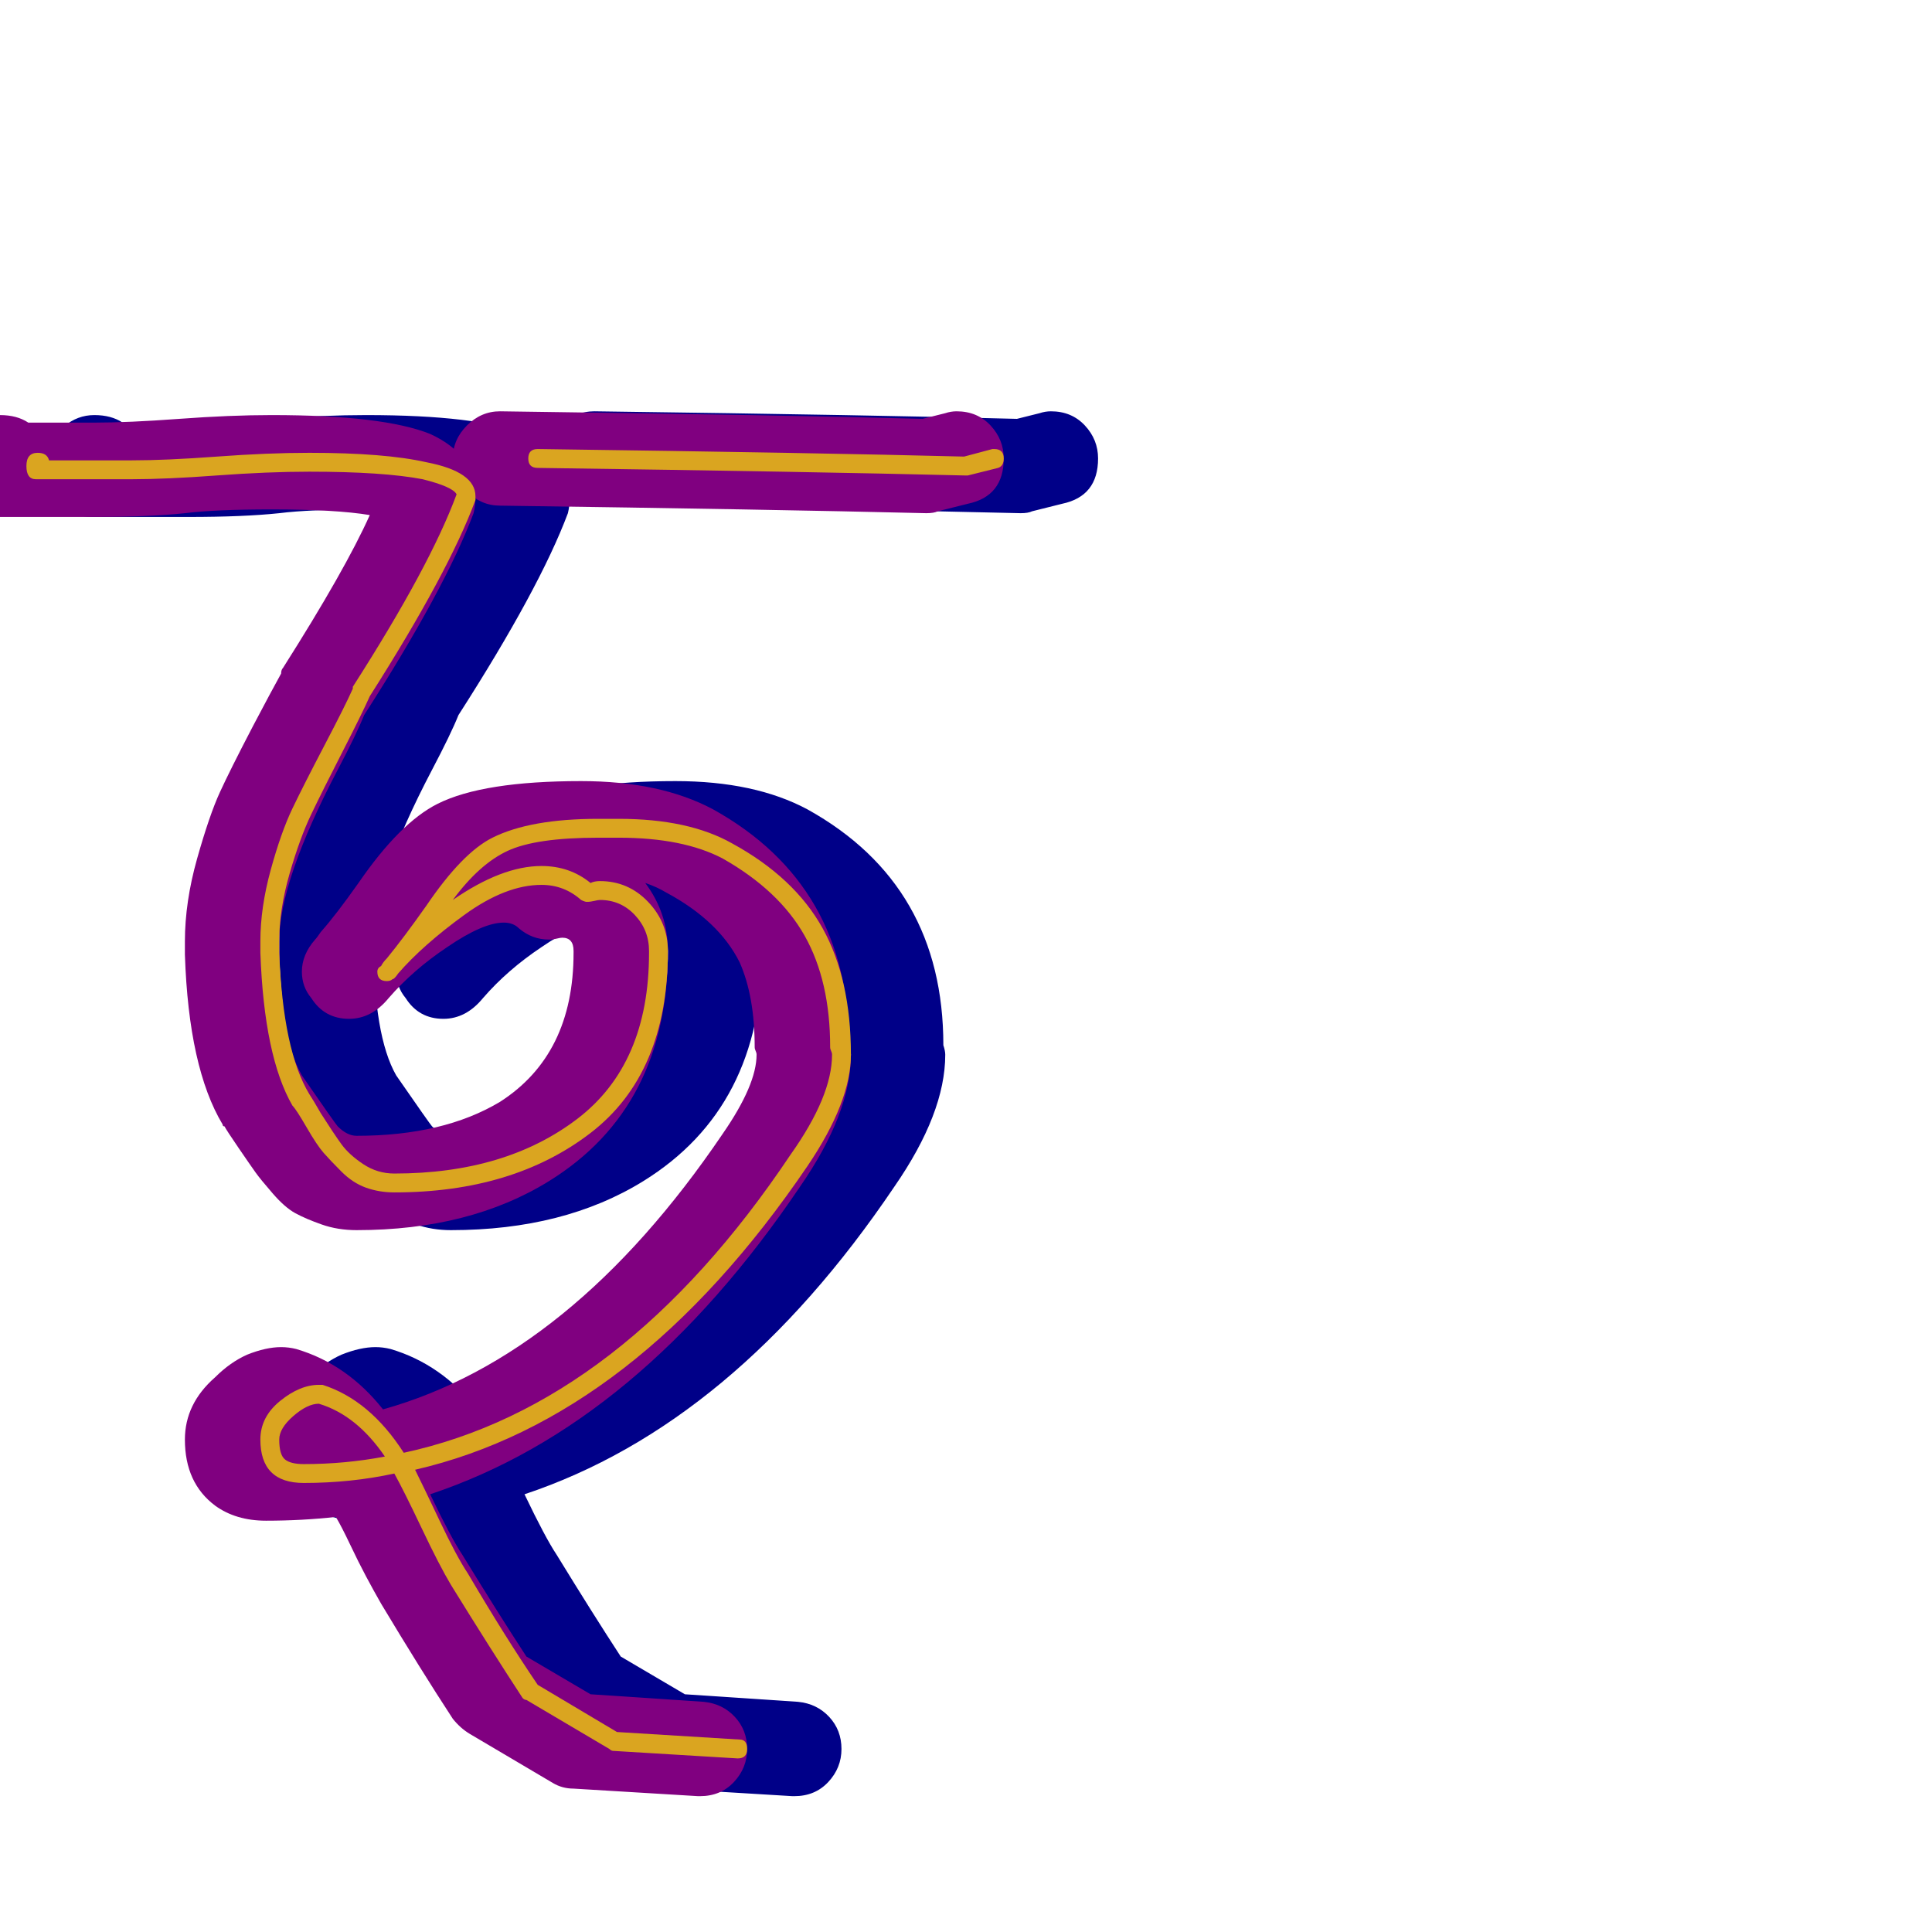 <svg xmlns="http://www.w3.org/2000/svg" viewBox="0 -1024 1024 1024">
	<path fill="#000088" d="M315 -806Q466 -804 539 -802L551 -805Q554 -806 557 -806Q568 -806 575 -798.5Q582 -791 582 -781Q582 -761 563 -757L547 -753Q545 -752 541 -752Q459 -754 315 -756Q305 -756 297.5 -763.5Q290 -771 290 -781Q290 -791 297.5 -798.5Q305 -806 315 -806ZM49 -750Q38 -750 31 -757.5Q24 -765 24 -777Q24 -791 34 -798Q41 -804 50 -804Q59 -804 65 -800Q70 -800 82 -800Q94 -800 100 -800Q118 -800 145 -802Q172 -804 194 -804Q253 -804 278 -794Q302 -783 302 -761Q302 -756 301 -752Q286 -712 243 -645Q239 -635 229 -616Q198 -557 198 -525Q198 -475 210 -454Q228 -428 229 -427Q234 -422 239 -422Q285 -422 315 -440Q354 -465 354 -519Q354 -520 354 -520Q354 -527 348 -527Q347 -527 345 -526.5Q343 -526 341 -526Q332 -526 325 -532Q322 -535 317 -535Q306 -535 287 -522Q269 -510 256 -495Q247 -484 235 -484Q222 -484 215 -495Q210 -501 210 -509Q210 -518 217 -526Q218 -527 220 -530Q228 -539 240 -556Q262 -588 282 -598Q306 -610 358 -610Q400 -610 428 -595Q500 -555 500 -470Q501 -467 501 -465Q501 -434 474 -395Q389 -269 278 -232Q289 -209 295 -200Q314 -169 329 -146L363 -126L423 -122Q433 -121 439.5 -114Q446 -107 446 -97Q446 -87 439 -79.5Q432 -72 421 -72Q421 -72 420 -72L354 -76Q348 -76 343 -79L299 -105Q294 -108 290 -113Q273 -139 252 -174Q248 -181 244 -188.5Q240 -196 235.5 -205.5Q231 -215 228 -220Q210 -218 191 -218Q175 -218 164 -226Q148 -238 148 -261Q148 -280 164 -294Q172 -302 181 -306Q191 -310 199 -310Q203 -310 207 -309Q234 -301 253 -277Q353 -305 433 -423Q451 -449 451 -465Q451 -466 450.5 -467Q450 -468 450 -469Q450 -496 442 -514Q431 -536 403 -551Q398 -554 392 -556Q404 -540 404 -520Q404 -437 341 -398Q299 -372 239 -372Q229 -372 220.5 -375Q212 -378 206.5 -381Q201 -384 194.5 -391.5Q188 -399 185.5 -402.5Q183 -406 176.5 -415.5Q170 -425 169 -427Q168 -427 168 -428Q150 -458 148 -518Q148 -522 148 -525Q148 -546 154.5 -569Q161 -592 166.5 -604Q172 -616 184 -639Q194 -658 199 -667Q199 -669 200 -670Q233 -722 246 -751Q228 -754 194 -754Q164 -754 148 -752Q129 -750 100 -750Q94 -750 81.5 -750Q69 -750 62 -750Q60 -750 56 -750Q52 -750 49 -750Z"/>
	<path fill="#800080" d="M265 -806Q416 -804 489 -802L501 -805Q504 -806 507 -806Q518 -806 525 -798.5Q532 -791 532 -781Q532 -761 513 -757L497 -753Q495 -752 491 -752Q409 -754 265 -756Q255 -756 247.5 -763.5Q240 -771 240 -781Q240 -791 247.5 -798.5Q255 -806 265 -806ZM-1 -750Q-12 -750 -19 -757.5Q-26 -765 -26 -777Q-26 -791 -16 -798Q-9 -804 0 -804Q9 -804 15 -800Q20 -800 32 -800Q44 -800 50 -800Q68 -800 95 -802Q122 -804 144 -804Q203 -804 228 -794Q252 -783 252 -761Q252 -756 251 -752Q236 -712 193 -645Q189 -635 179 -616Q148 -557 148 -525Q148 -475 160 -454Q178 -428 179 -427Q184 -422 189 -422Q235 -422 265 -440Q304 -465 304 -519Q304 -520 304 -520Q304 -527 298 -527Q297 -527 295 -526.5Q293 -526 291 -526Q282 -526 275 -532Q272 -535 267 -535Q256 -535 237 -522Q219 -510 206 -495Q197 -484 185 -484Q172 -484 165 -495Q160 -501 160 -509Q160 -518 167 -526Q168 -527 170 -530Q178 -539 190 -556Q212 -588 232 -598Q256 -610 308 -610Q350 -610 378 -595Q450 -555 450 -470Q451 -467 451 -465Q451 -434 424 -395Q339 -269 228 -232Q239 -209 245 -200Q264 -169 279 -146L313 -126L373 -122Q383 -121 389.5 -114Q396 -107 396 -97Q396 -87 389 -79.5Q382 -72 371 -72Q371 -72 370 -72L304 -76Q298 -76 293 -79L249 -105Q244 -108 240 -113Q223 -139 202 -174Q198 -181 194 -188.5Q190 -196 185.5 -205.5Q181 -215 178 -220Q160 -218 141 -218Q125 -218 114 -226Q98 -238 98 -261Q98 -280 114 -294Q122 -302 131 -306Q141 -310 149 -310Q153 -310 157 -309Q184 -301 203 -277Q303 -305 383 -423Q401 -449 401 -465Q401 -466 400.5 -467Q400 -468 400 -469Q400 -496 392 -514Q381 -536 353 -551Q348 -554 342 -556Q354 -540 354 -520Q354 -437 291 -398Q249 -372 189 -372Q179 -372 170.5 -375Q162 -378 156.5 -381Q151 -384 144.5 -391.5Q138 -399 135.5 -402.5Q133 -406 126.5 -415.5Q120 -425 119 -427Q118 -427 118 -428Q100 -458 98 -518Q98 -522 98 -525Q98 -546 104.5 -569Q111 -592 116.5 -604Q122 -616 134 -639Q144 -658 149 -667Q149 -669 150 -670Q183 -722 196 -751Q178 -754 144 -754Q114 -754 98 -752Q79 -750 50 -750Q44 -750 31.5 -750Q19 -750 12 -750Q10 -750 6 -750Q2 -750 -1 -750Z"/>
	<path fill="#daa520" d="M285 -786Q434 -784 511 -782L526 -786Q527 -786 527 -786Q532 -786 532 -781Q532 -777 529 -776L513 -772Q512 -772 511 -772Q430 -774 285 -776Q280 -776 280 -781Q280 -786 285 -786ZM20 -784Q25 -784 26 -780Q29 -780 32 -780Q39 -780 51.5 -780Q64 -780 70 -780Q88 -780 115 -782Q142 -784 164 -784Q204 -784 226 -779Q252 -774 252 -761Q252 -760 252 -759Q238 -721 196 -655Q192 -646 181.5 -625.5Q171 -605 165 -592.5Q159 -580 153.5 -561Q148 -542 148 -525Q148 -524 148 -522Q148 -520 148 -519Q150 -467 164 -444Q166 -441 170 -434Q177 -423 181 -417.5Q185 -412 192.5 -407Q200 -402 209 -402Q268 -402 306 -431Q344 -460 344 -519Q344 -520 344 -520Q344 -531 336.5 -539Q329 -547 318 -547Q317 -547 315 -546.5Q313 -546 311 -546Q310 -546 308 -547Q299 -555 287 -555Q268 -555 246 -539Q224 -523 211 -508Q209 -505 208 -505Q207 -504 205 -504Q200 -504 200 -509Q200 -511 202 -512Q203 -514 205 -516Q214 -527 226 -544Q245 -572 261 -580Q281 -590 317 -590Q323 -590 328 -590Q365 -590 388 -577Q421 -559 436 -532Q451 -505 451 -465Q451 -440 428 -406Q337 -272 220 -245Q224 -237 233 -218Q242 -199 248 -190Q268 -156 285 -131L327 -106L392 -102Q396 -102 396 -97Q396 -92 391 -92L325 -96Q324 -96 323 -97L279 -123Q278 -123 277 -124Q260 -150 239 -184Q233 -194 223.5 -214Q214 -234 209 -243Q186 -238 161 -238Q138 -238 138 -261Q138 -273 148.5 -281.5Q159 -290 169 -290Q170 -290 171 -290Q196 -282 214 -254Q330 -279 419 -412Q441 -443 441 -465Q441 -466 440.5 -467Q440 -468 440 -469Q440 -504 426.5 -528Q413 -552 383 -569Q362 -580 328 -580Q326 -580 322.5 -580Q319 -580 317 -580Q284 -580 269 -573Q254 -566 240 -547Q266 -565 287 -565Q302 -565 313 -556Q315 -557 318 -557Q333 -557 343.5 -546Q354 -535 354 -520Q354 -455 313 -423.5Q272 -392 209 -392Q201 -392 194 -394.5Q187 -397 181 -403Q175 -409 171.5 -413Q168 -417 162.5 -426.5Q157 -436 155 -438Q140 -464 138 -519Q138 -522 138 -525Q138 -543 143.5 -563Q149 -583 155 -595.5Q161 -608 172 -629Q183 -650 187 -659Q187 -659 187 -660Q228 -724 242 -762Q240 -766 224 -770Q203 -774 164 -774Q142 -774 115 -772Q88 -770 70 -770Q64 -770 51.5 -770Q39 -770 32 -770Q25 -770 19 -770Q14 -770 14 -777Q14 -784 20 -784ZM148 -261Q148 -253 151 -250.5Q154 -248 161 -248Q183 -248 204 -252Q189 -274 169 -280Q163 -280 155.5 -273.5Q148 -267 148 -261Z"/>
</svg>